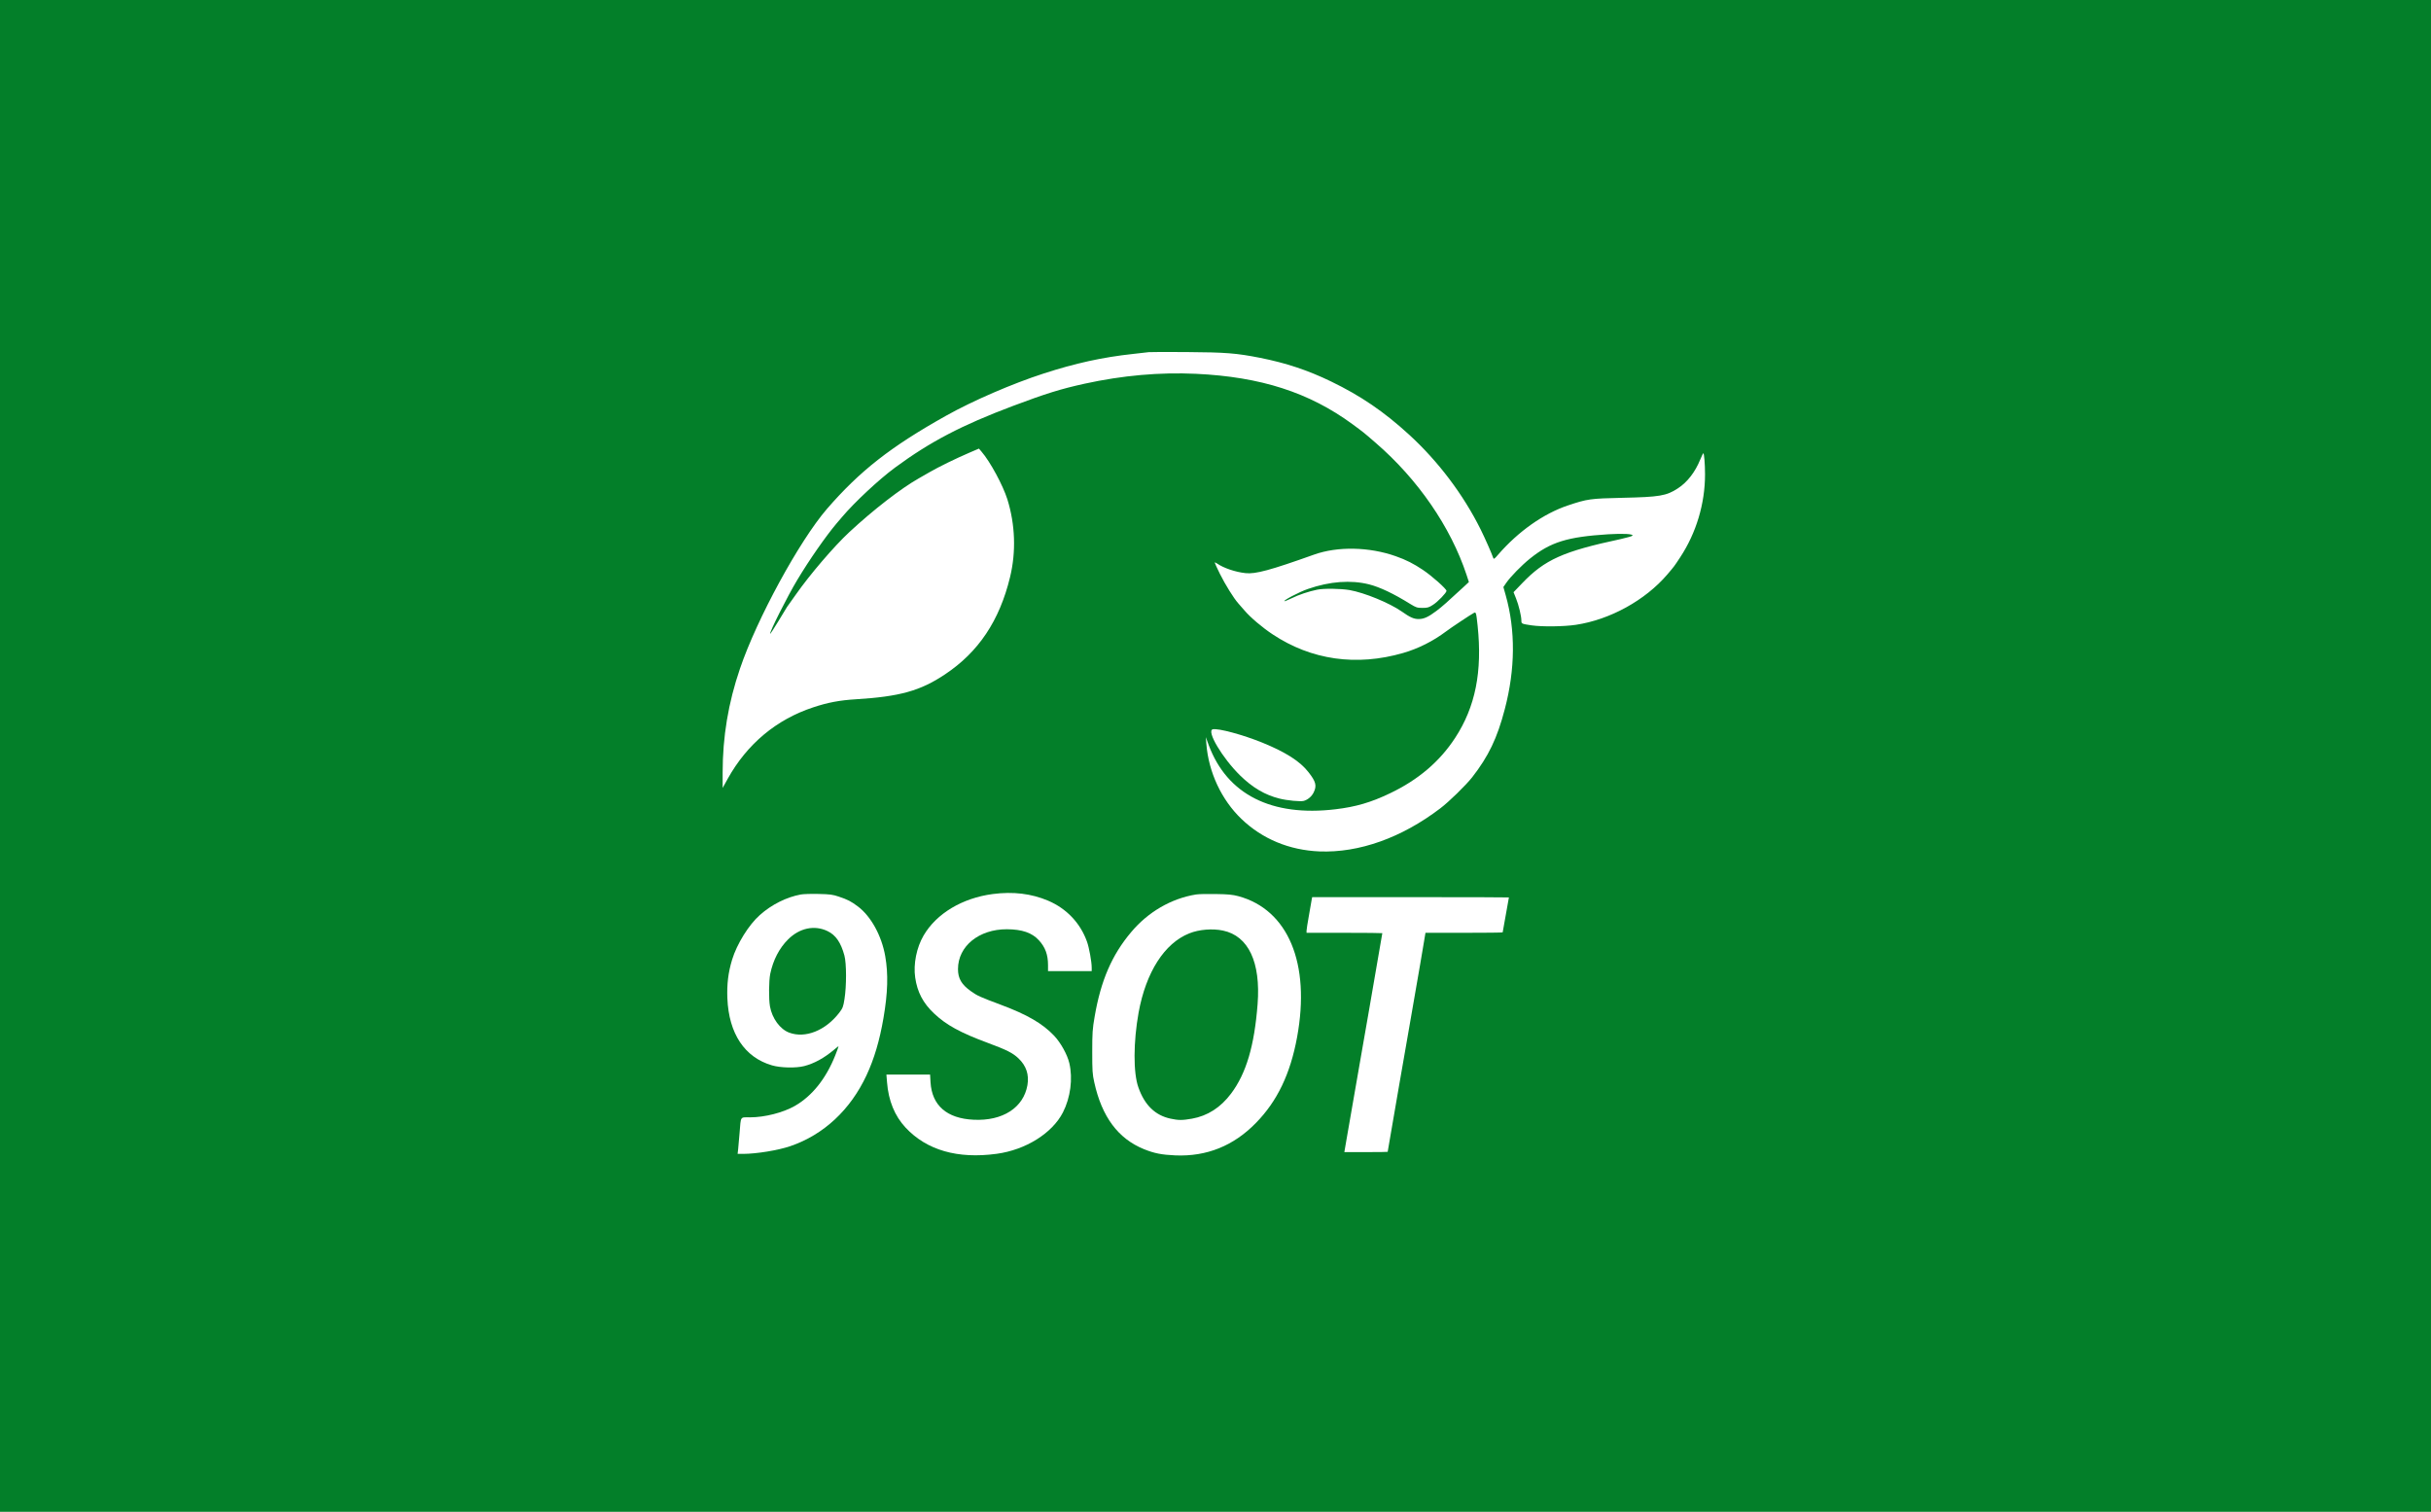 <svg width="730" height="454" viewBox="0 0 730 454" fill="none" xmlns="http://www.w3.org/2000/svg">
<rect width="730" height="454" fill="#037F29"/>
<path d="M344.958 105.751C344.45 105.831 342.335 106.045 340.274 106.286C331.092 107.277 322.927 109.07 313.37 112.175C304.028 115.2 292.115 120.34 284.058 124.864C267.461 134.153 258.172 141.435 248.267 152.892C240.022 162.475 227.279 185.845 222.22 200.756C218.686 211.089 217 221.234 217 232.076V236.627L218.553 233.816C224.362 223.403 233.142 216.068 244.171 212.427C248.588 210.955 252.175 210.286 257.047 209.991C270.137 209.188 276.348 207.475 283.763 202.523C293.828 195.83 300.146 186.381 303.305 173.317C305.152 165.741 304.858 157.496 302.502 149.947C301.137 145.664 297.362 138.677 294.739 135.626L293.962 134.715L291.152 135.92C287.083 137.66 281.836 140.23 279.159 141.783C277.874 142.532 276.402 143.362 275.893 143.656C270.539 146.681 262.24 153.106 255.039 159.798C250.435 164.082 243.234 172.487 238.951 178.591C237.613 180.491 236.461 182.124 236.328 182.285C236.221 182.419 235.069 184.319 233.758 186.514C232.446 188.683 231.322 190.396 231.268 190.342C230.947 190.021 236.488 178.992 239.433 174.12C243.02 168.124 247.999 161.003 251.158 157.255C251.479 156.881 252.255 155.97 252.871 155.248C256.539 150.884 264.007 143.924 268.772 140.417C279.319 132.654 288.716 127.729 304.135 121.92C314.173 118.145 318.537 116.807 325.684 115.227C337.088 112.738 348.224 111.747 359.146 112.256C378.608 113.166 393.117 117.851 406.127 127.381C409.526 129.897 409.259 129.656 413.087 132.975C425.775 143.924 435.627 158.246 440.392 172.648L441.088 174.789L439.508 176.262C434.556 180.839 433.083 182.151 431.343 183.463C428.907 185.283 427.596 185.899 425.99 185.899C424.544 185.899 423.446 185.417 420.903 183.623C417.209 181.053 409.767 178.002 405.27 177.199C402.539 176.744 397.534 176.663 395.499 177.092C393.09 177.573 389.877 178.644 387.923 179.635C386.879 180.116 385.916 180.545 385.782 180.545C384.898 180.518 390.118 177.761 392.795 176.851C399.381 174.575 405.645 174.12 411.106 175.485C414.372 176.315 418.494 178.269 423.527 181.401C425.24 182.445 425.561 182.553 427.141 182.553C428.667 182.553 429.068 182.445 430.299 181.642C431.745 180.732 434.368 178.002 434.368 177.44C434.368 176.851 429.951 172.915 427.248 171.122C424.544 169.302 422.188 168.097 419.11 167.026C411.159 164.215 401.683 164.028 394.616 166.544C381.472 171.229 376.975 172.46 374.003 172.112C370.978 171.791 367.445 170.587 365.517 169.248C365.089 168.954 364.768 168.847 364.768 168.954C364.768 169.087 365.49 170.64 366.347 172.38C367.926 175.539 370.47 179.661 371.862 181.214C372.263 181.642 373.093 182.606 373.709 183.329C375.449 185.39 379.116 188.495 382.168 190.503C393.786 198.213 407.331 200.14 421.332 196.098C425.882 194.786 430.353 192.538 434.235 189.62C435.52 188.629 441.757 184.48 442.56 184.078C443.229 183.73 443.283 183.891 443.711 187.906C445.157 201.693 443.042 212.293 436.965 221.582C432.334 228.703 425.856 234.191 417.45 238.206C411.721 240.964 407.117 242.302 401.04 243.025C381.82 245.327 368.489 238.581 362.974 223.778L362.091 221.368L362.251 223.376C362.921 231.915 366.802 240.187 372.772 245.916C379.036 251.939 387.147 255.312 396.222 255.687C408.108 256.142 420.85 251.618 432.495 242.757C435.118 240.776 440.231 235.77 442.078 233.415C446.977 227.124 449.6 221.69 451.876 212.936C455.034 200.916 455.115 189.272 452.143 178.751L451.447 176.288L452.331 175.004C453.589 173.183 456.908 169.783 459.398 167.776C465.608 162.77 470.668 161.217 482.955 160.441C487.479 160.173 490.397 160.334 490.236 160.842C490.183 161.003 488.577 161.458 486.676 161.886C469.383 165.581 463.895 168.043 457.069 175.164L454.499 177.841L455.249 179.715C456.052 181.696 456.855 185.015 456.855 186.407C456.855 187.317 456.908 187.344 459.933 187.799C463.092 188.254 469.597 188.174 473.184 187.639C483.437 186.113 494.038 180.277 500.676 172.514C502.898 169.891 502.631 170.239 504.531 167.374C509.377 160.013 512 151.232 512 142.452C512 139.373 511.732 136.107 511.491 136.107C511.411 136.107 511.01 136.937 510.581 137.955C509.055 141.756 506.646 144.861 503.809 146.681C500.409 148.903 498.348 149.251 487.238 149.492C477.521 149.706 476.637 149.84 470.882 151.768C463.494 154.23 455.918 159.584 449.841 166.598C448.744 167.883 448.556 167.99 448.396 167.535C447.887 166.062 445.933 161.646 444.648 159.049C439.428 148.528 431.879 138.543 423.179 130.566C415.576 123.606 408.616 118.868 399.702 114.558C392.742 111.185 386.21 109.017 378.42 107.464C371.246 106.045 368.007 105.804 356.469 105.724C350.66 105.67 345.467 105.697 344.958 105.751Z" fill="white"/>
<path d="M364.179 219.013C362.198 219.468 367.07 227.659 372.397 232.879C376.145 236.547 379.892 238.742 384.202 239.812C386.505 240.401 390.574 240.776 391.51 240.509C392.742 240.161 393.893 239.17 394.482 237.965C395.472 235.931 395.151 234.726 392.902 231.862C390.413 228.65 386.103 225.892 379.089 223.028C373.227 220.646 365.812 218.638 364.179 219.013Z" fill="white"/>
<path d="M298.112 268.483C288.983 269.687 281.22 274.318 277.365 280.904C275.224 284.544 274.233 289.523 274.822 293.566C275.438 297.902 277.205 301.275 280.497 304.354C284.138 307.807 288.394 310.136 296.639 313.188C302.341 315.303 304.135 316.213 305.848 317.846C308.177 320.067 309.06 322.718 308.525 325.876C307.347 332.649 301.083 336.691 292.383 336.263C284.325 335.888 279.855 331.98 279.427 325.02L279.293 322.691H272.734H266.176L266.363 324.993C266.791 330.534 268.665 335.112 271.931 338.619C278.275 345.418 287.564 348.095 299.316 346.489C307.99 345.311 315.967 340.332 319.179 334.068C321.455 329.624 322.204 323.922 321.107 319.264C320.491 316.668 318.537 313.161 316.556 311.046C313.049 307.352 308.471 304.702 300.521 301.73C294.23 299.375 293.454 299.027 291.553 297.661C288.742 295.68 287.672 293.833 287.672 291.023C287.672 284.143 293.962 279.03 302.368 279.057C306.919 279.083 309.89 280.101 311.951 282.349C313.879 284.437 314.709 286.686 314.709 289.818V291.638H321.267H327.826V290.621C327.826 288.801 327.049 284.544 326.407 282.778C324.399 277.183 320.277 272.846 314.762 270.49C309.73 268.349 304.215 267.68 298.112 268.483Z" fill="white"/>
<path d="M240.477 268.617C236.221 269.393 231.696 271.641 228.19 274.773C224.843 277.718 221.256 283.527 219.838 288.212C218.66 292.12 218.258 295.547 218.419 299.776C218.847 310.404 223.612 317.551 231.83 319.934C234.4 320.683 239.005 320.79 241.494 320.148C244.492 319.371 247.437 317.765 250.408 315.276C251.158 314.607 251.8 314.151 251.8 314.232C251.8 314.339 251.372 315.517 250.837 316.882C248.053 323.896 243.903 329.116 238.683 332.114C235.177 334.121 229.635 335.54 225.245 335.54C222.167 335.54 222.515 335.058 222.086 340.225C221.926 342.126 221.738 344.347 221.658 345.097L221.497 346.516H223.184C227.28 346.489 233.651 345.445 237.345 344.187C247.357 340.76 255.361 333.292 260.206 322.905C262.508 317.979 264.141 312.465 265.292 305.746C266.604 298.09 266.765 292.548 265.828 287.168C264.757 281.011 261.544 275.175 257.636 272.23C255.575 270.678 254.584 270.169 251.881 269.259C250.06 268.643 249.284 268.536 245.777 268.456C243.582 268.402 241.2 268.483 240.477 268.617ZM248.508 279.619C250.971 280.797 252.523 283.072 253.567 286.954C254.21 289.336 254.21 296.109 253.594 299.99C253.219 302.373 253.085 302.721 251.988 304.166C247.865 309.494 241.815 311.903 236.997 310.109C234.24 309.092 231.857 305.826 231.215 302.239C230.813 300.017 230.867 294.529 231.295 292.441C232.178 288.265 233.999 284.759 236.649 282.108C240.102 278.682 244.573 277.718 248.508 279.619Z" fill="white"/>
<path d="M359.146 268.617C351.704 269.821 344.744 273.863 339.658 279.94C333.876 286.793 330.556 294.503 328.709 305.291C328.067 308.985 327.986 310.136 327.986 315.865C327.986 321.567 328.04 322.584 328.602 325.047C330.877 335.38 335.75 341.938 343.513 345.097C346.645 346.355 348.786 346.783 352.989 346.971C362.385 347.346 370.416 344.107 377.135 337.227C383.533 330.695 387.468 322.53 389.503 311.448C393.572 289.336 386.826 273.167 371.862 269.125C370.148 268.67 368.783 268.536 365.169 268.483C362.68 268.429 359.949 268.483 359.146 268.617ZM367.257 279.458C374.887 281.064 378.608 288.935 377.644 301.516C376.68 314.071 374.217 322.37 369.667 328.42C366.534 332.596 362.599 335.112 357.941 335.942C355.024 336.45 353.899 336.45 351.517 335.942C346.912 334.951 343.727 331.9 341.853 326.572C340.274 322.209 340.327 312.893 341.907 304.086C344.128 291.933 349.67 283.259 357.138 280.288C360.083 279.11 364.098 278.789 367.257 279.458Z" fill="white"/>
<path d="M393.839 270.41C393.759 270.972 393.384 273.114 393.01 275.175C392.635 277.236 392.34 279.19 392.34 279.512V280.127H403.717C409.981 280.127 415.094 280.181 415.094 280.234C415.094 280.368 411.641 300.365 410.838 304.889C410.544 306.495 409.874 310.35 409.339 313.455C408.402 318.809 407.974 321.299 406.823 327.911C406.153 331.712 405.377 336.183 404.44 341.617L403.691 345.98H410.196C413.783 345.98 416.701 345.954 416.701 345.9C416.701 345.793 419.163 331.605 420.154 325.85C420.448 324.19 420.984 321.085 421.358 318.943C421.733 316.802 422.215 313.964 422.456 312.652C422.697 311.314 423.179 308.557 423.527 306.495C424.571 300.392 425.802 293.378 426.498 289.363C426.846 287.302 427.355 284.384 427.596 282.858L428.051 280.127H439.642C446.013 280.127 451.233 280.074 451.233 279.994C451.233 279.94 451.662 277.558 452.17 274.747C452.679 271.909 453.107 269.553 453.107 269.5C453.107 269.446 439.803 269.42 423.554 269.42H394.027L393.839 270.41Z" fill="white"/>
</svg>
